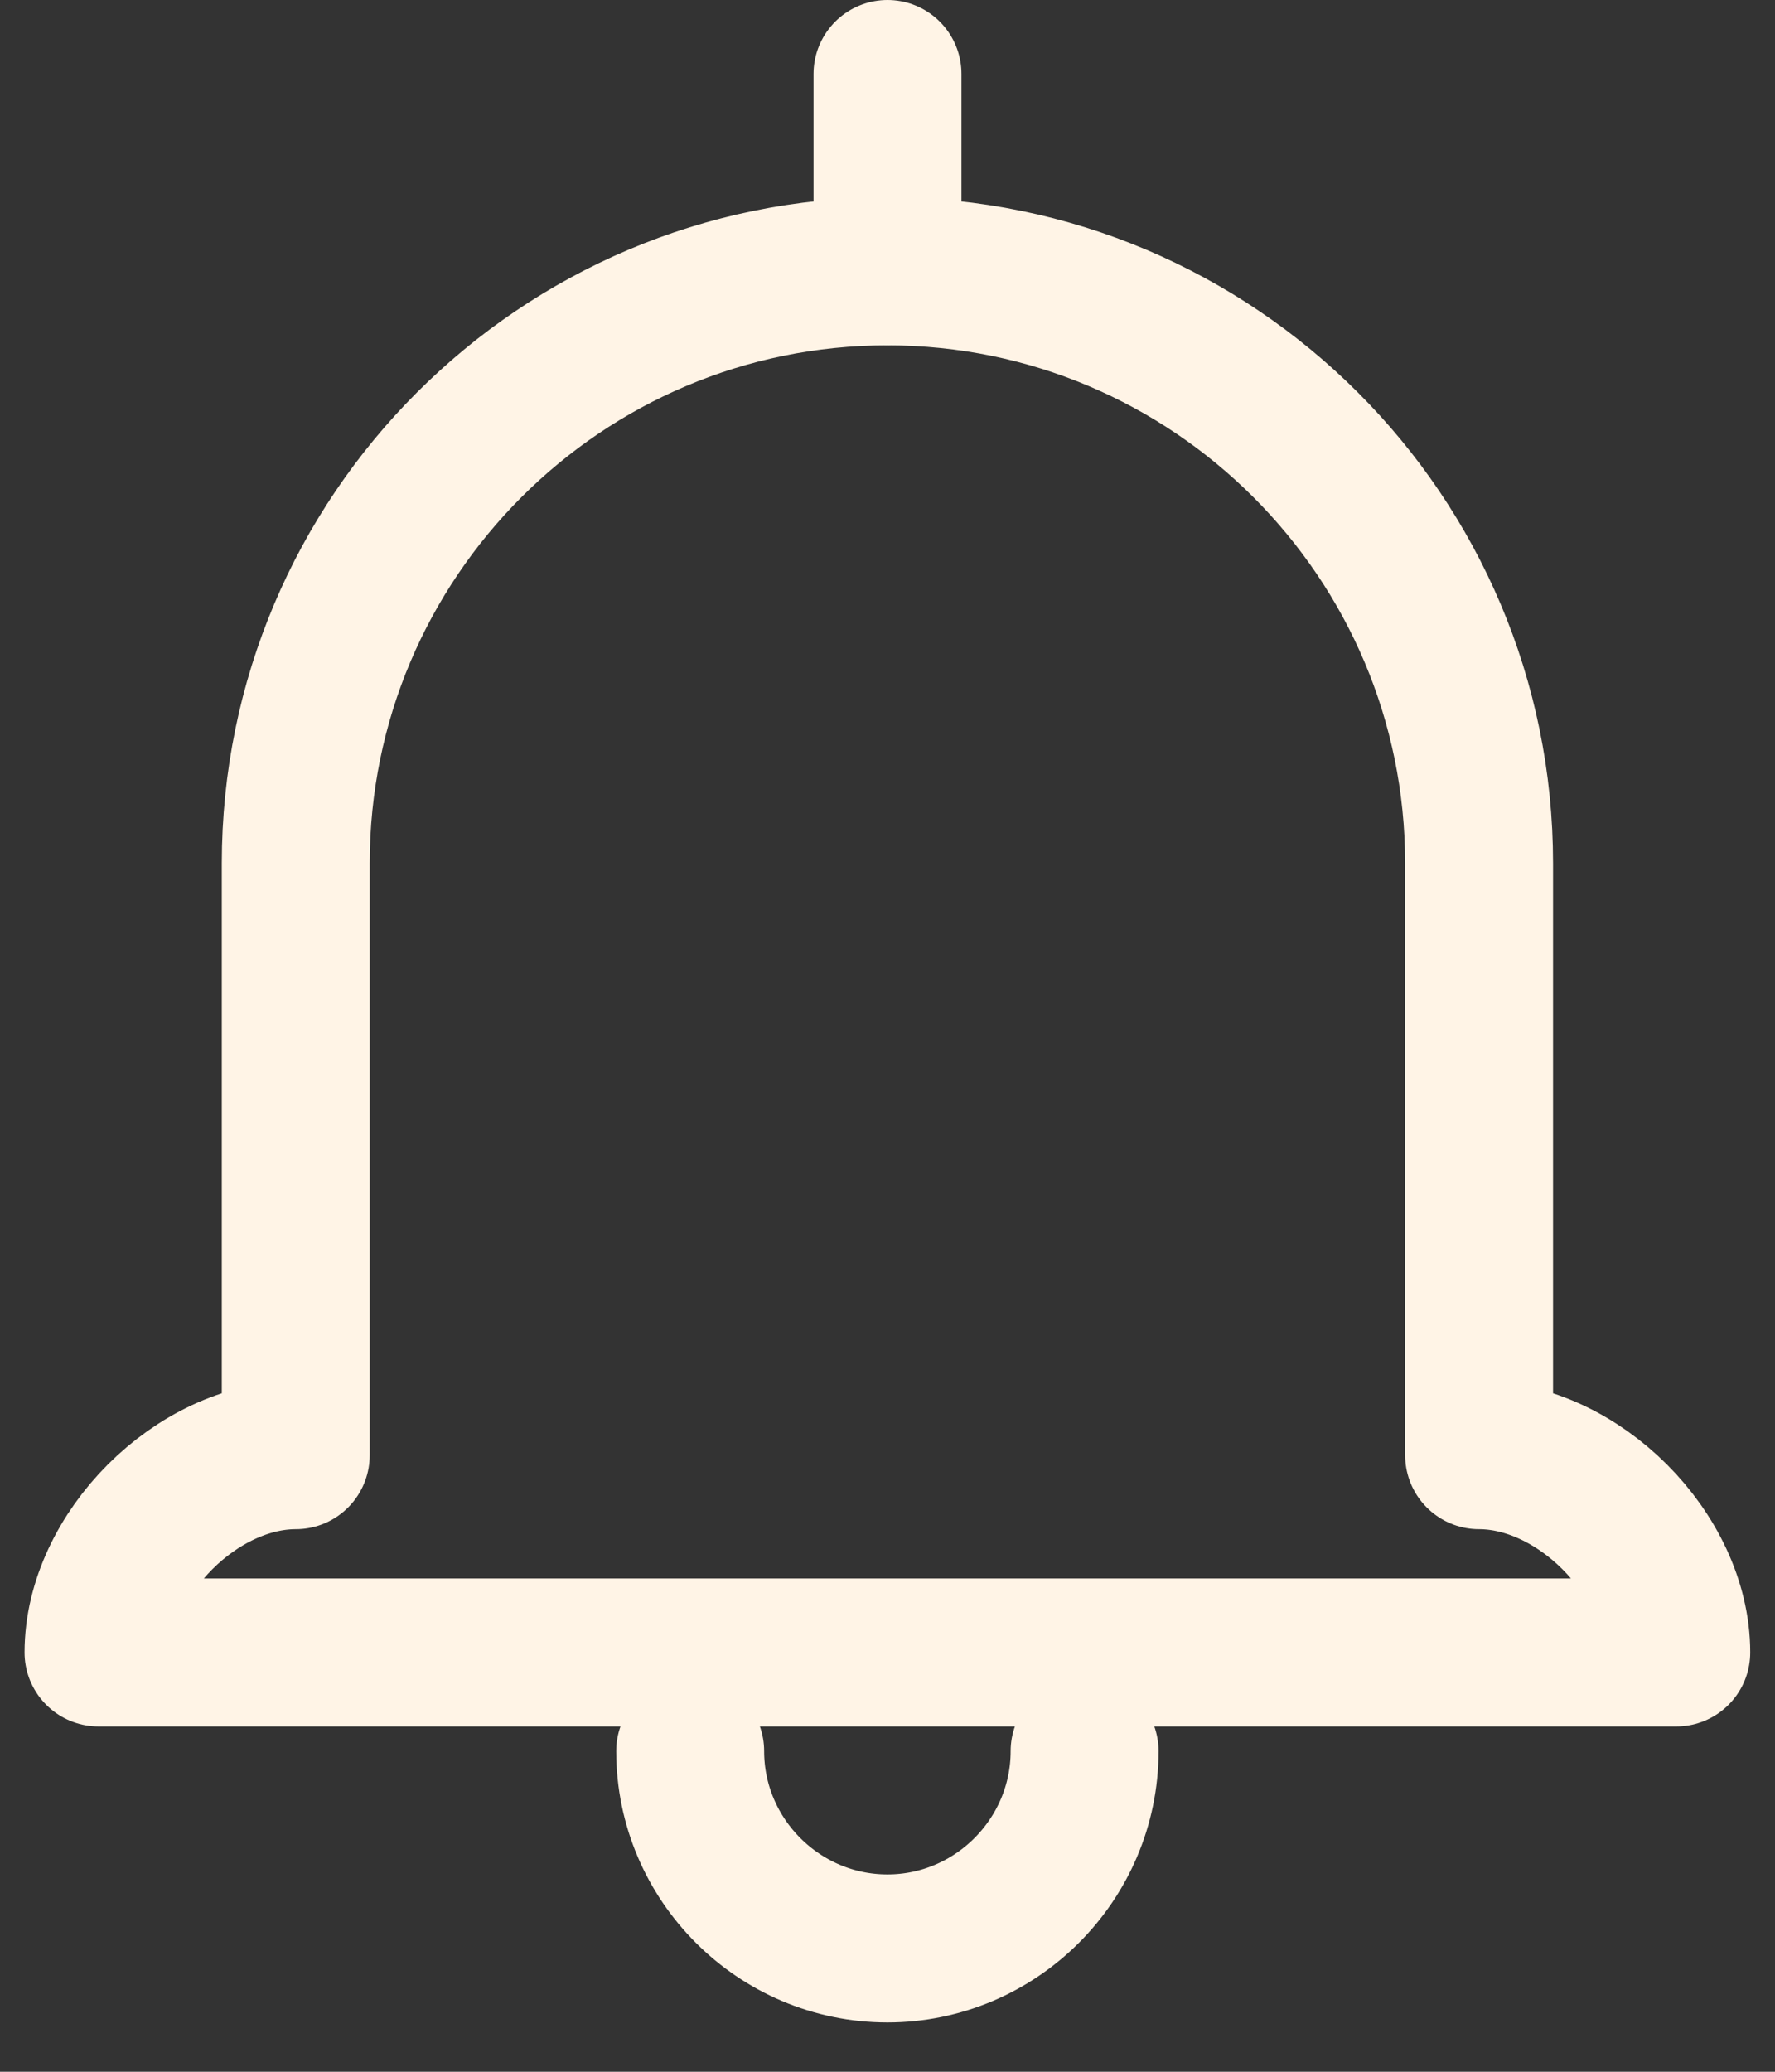 <svg width="24" height="28" viewBox="0 0 24 28" fill="none" xmlns="http://www.w3.org/2000/svg">
<rect x="0" y="0" width="24" height="28" fill="#333333" stroke="none"/>
<path d="M12 1V3.667" stroke="#FFF4E6" stroke-width="2" stroke-linecap="round" stroke-linejoin="round"/>
<path d="M11.999 3.667C7.585 3.667 3.999 7.253 3.999 11.667V19.667C2.665 19.667 1.332 21 1.332 22.333H11.999M11.999 3.667C16.412 3.667 19.999 7.253 19.999 11.667V19.667C21.332 19.667 22.665 21 22.665 22.333H11.999" stroke="#FFF4E6" stroke-width="2" stroke-linecap="round" stroke-linejoin="round"/>
<path d="M9.332 23.667C9.332 25.133 10.532 26.333 11.999 26.333C13.465 26.333 14.665 25.133 14.665 23.667" stroke="#FFF4E6" stroke-width="2" stroke-linecap="round" stroke-linejoin="round"/>
</svg>

